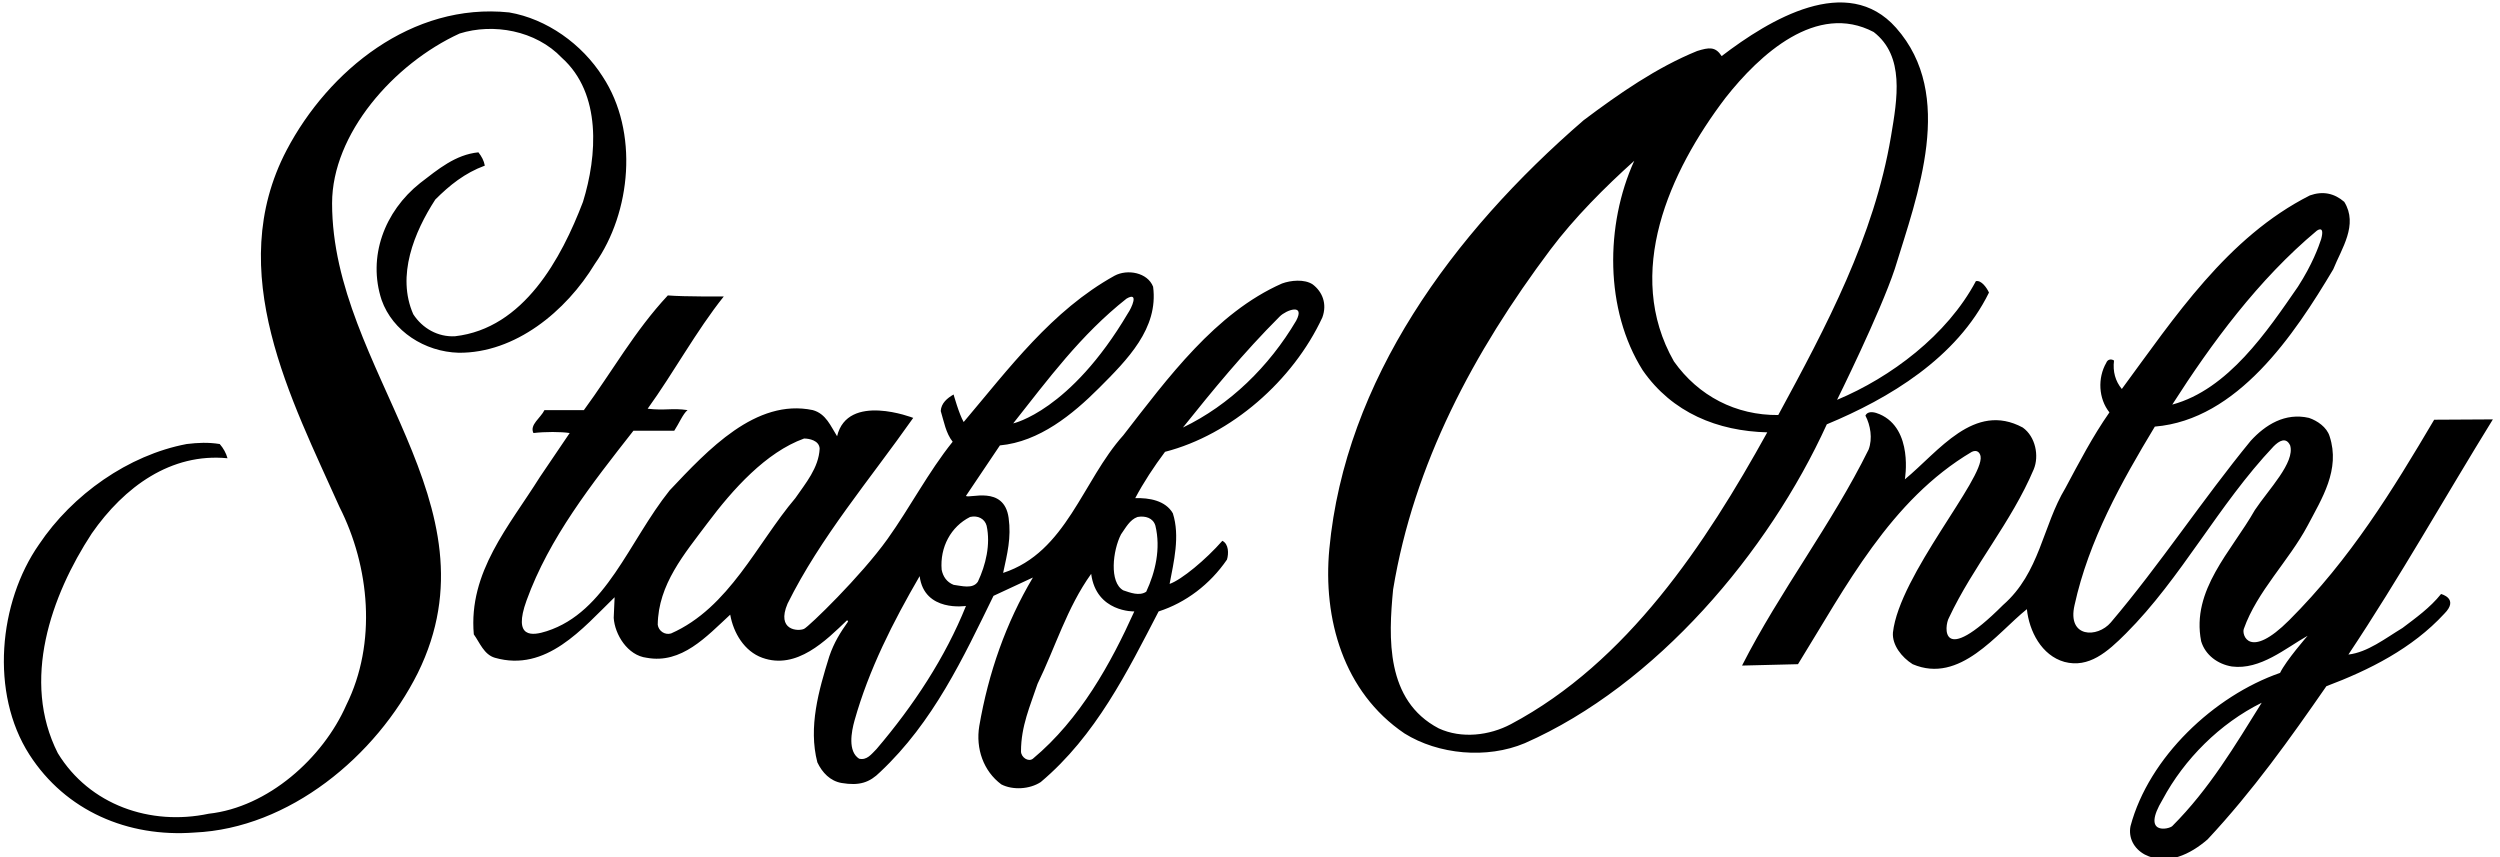 <?xml version="1.0" encoding="UTF-8"?>
<svg xmlns="http://www.w3.org/2000/svg" xmlns:xlink="http://www.w3.org/1999/xlink" width="525pt" height="180pt" viewBox="0 0 525 180" version="1.1">
<g id="surface1">
<path style=" stroke:none;fill-rule:nonzero;fill:rgb(0%,0%,0%);fill-opacity:1;" d="M 91.41 41.906 C 86.98 48.746 83.223 57.898 86.785 65.988 C 88.715 68.973 91.988 70.805 95.551 70.613 C 110 68.973 117.898 54.238 122.426 42.391 C 125.41 32.758 126.375 19.656 117.996 12.145 C 112.504 6.363 103.547 4.824 96.516 7.039 C 82.645 13.398 69.738 28.133 69.738 42.68 C 69.738 77.746 105.281 105.672 87.75 141.309 C 78.984 158.844 60.684 173.965 40.844 174.832 C 26.875 175.891 13.777 170.305 6.168 158.457 C -2.117 145.547 -0.285 126.477 8.188 114.34 C 15.219 103.844 26.973 95.559 39.203 93.246 C 41.613 92.957 43.73 92.863 46.141 93.246 C 46.91 94.113 47.488 95.172 47.777 96.234 C 35.93 95.078 26.105 102.203 19.266 112.031 C 10.695 125.129 4.434 142.949 12.141 158.164 C 18.785 169.051 31.594 173.48 43.828 170.883 C 56.254 169.531 67.812 159.227 72.723 148.055 C 79.176 135.051 77.637 118.965 71.281 106.441 C 61.262 84 46.812 57.031 60.203 31.508 C 68.969 14.844 86.496 0.488 106.918 2.609 C 114.816 3.957 122.23 9.254 126.566 16.094 C 134.176 27.652 132.539 44.605 124.93 55.395 C 118.863 65.41 108.172 74.176 96.324 74.078 C 89.195 73.887 82.453 69.551 80.141 63.004 C 77.156 53.949 80.719 44.41 88.23 38.441 C 91.988 35.551 95.648 32.469 100.465 31.988 C 101.141 32.855 101.621 33.723 101.812 34.781 C 97.574 36.34 94.398 38.922 91.41 41.906 Z M 277.695 66.66 C 271.527 79.953 258.523 91.32 244.656 94.883 C 242.344 97.969 240.129 101.336 238.395 104.613 C 241.285 104.516 244.754 105.094 246.297 107.793 C 247.836 112.609 246.484 118 245.617 122.625 C 248.121 121.758 253.238 117.512 256.695 113.57 C 258.047 114.246 258.047 116.27 257.66 117.52 C 254.098 122.723 248.992 126.574 243.309 128.402 C 236.758 141.023 230.113 154.508 218.555 164.234 C 216.242 165.754 212.68 165.969 210.27 164.719 C 206.516 161.922 204.875 157.203 205.645 152.484 C 207.574 141.309 211.234 130.812 216.914 121.277 L 208.633 125.129 C 202.273 138.133 196.016 151.617 184.84 162.117 C 182.609 164.348 180.461 165.051 176.75 164.43 C 174.344 164.023 172.668 162.25 171.645 160.094 C 169.719 152.676 171.934 144.973 174.148 137.844 C 175.156 134.898 176.461 132.836 178.098 130.523 L 177.906 130.234 C 173.477 134.473 167.312 140.734 160.086 138.133 C 156.328 136.785 154.02 132.93 153.344 129.078 C 148.336 133.703 143.133 139.48 135.812 138.133 C 131.77 137.652 129.105 133.219 128.879 129.754 L 129.07 125.418 C 122.328 131.969 114.719 141.215 103.934 138.133 C 101.621 137.457 100.754 134.953 99.5 133.219 C 98.344 120.121 106.918 110.488 113.371 100.184 L 119.633 90.938 C 117.801 90.648 114.43 90.648 112.023 90.938 C 111.156 89.203 113.562 87.758 114.336 86.121 L 122.617 86.121 C 128.492 78.125 133.309 69.457 140.246 62.039 C 143.715 62.328 151.996 62.254 151.996 62.254 C 146.219 69.477 141.496 78.223 136.008 85.832 C 139.719 86.262 141.109 85.637 144.387 86.121 C 143.422 86.891 142.555 89.008 141.594 90.453 L 133.02 90.453 C 124.258 101.629 115.34 112.941 110.578 126.094 C 107.656 134.164 111.824 133.508 114.816 132.547 C 127.328 128.516 132.008 113.762 140.629 102.977 C 148.625 94.5 158.738 83.613 170.684 86.121 C 173.477 86.891 174.438 89.492 175.789 91.609 C 178.004 82.363 191.777 87.758 191.777 87.758 C 182.625 100.762 172.32 112.801 165.387 126.766 C 162.977 132.402 167.613 132.633 168.852 132.062 C 169.84 131.609 180.797 121.004 186.383 113.184 C 191.098 106.586 194.953 99.121 200.059 92.766 C 198.617 90.938 198.23 88.527 197.555 86.312 C 197.652 84.676 198.902 83.613 200.254 82.844 C 200.254 82.844 201.41 86.984 202.371 88.625 C 211.906 77.355 220.863 65.219 234.062 57.898 C 236.758 56.453 240.996 57.223 242.152 60.211 C 243.309 68.973 236.738 75.543 230.785 81.496 C 225.281 87 218.266 92.766 209.98 93.535 L 202.855 104.133 C 203.43 104.805 210.848 101.801 211.812 108.754 C 212.391 112.949 211.523 116.27 210.656 120.312 C 223.945 115.977 227.32 100.953 235.891 91.418 C 245.234 79.379 255.254 65.699 269.219 59.535 C 271.047 58.859 273.938 58.57 275.672 59.727 C 277.695 61.27 278.738 63.789 277.695 66.66 Z M 212.773 88.914 C 212.773 88.914 224.707 86.352 236.855 65.797 C 237.621 64.703 239.273 61.137 236.566 62.715 C 226.934 70.32 220.094 79.664 212.773 88.914 Z M 167.02 104.613 C 169.141 101.531 171.934 98.258 172.129 94.211 C 172.031 92.477 169.91 92.09 168.852 92.09 C 160.855 94.98 153.895 102.742 148.527 109.91 C 143.746 116.301 138.223 122.723 138.125 131.199 C 138.297 132.469 139.57 133.414 140.918 133.027 C 153.152 127.633 158.93 114.148 167.02 104.613 Z M 202.855 127.246 C 202.855 127.246 194.09 128.629 193.125 120.988 C 187.539 130.617 182.461 140.59 179.445 151.328 C 178.801 153.641 178.004 157.781 180.41 159.324 C 182.047 159.711 182.961 158.41 184.07 157.301 C 191.871 148.152 198.52 138.035 202.855 127.246 Z M 207.188 110.391 C 206.801 108.949 205.359 108.176 203.719 108.562 C 199.676 110.586 197.363 114.918 197.746 119.641 C 198.035 121.082 198.809 122.238 200.254 122.816 C 201.891 123.012 204.297 123.781 205.359 122.145 C 206.996 118.676 208.055 114.34 207.188 110.391 Z M 238.203 128.402 C 238.203 128.402 230.211 128.629 229.148 120.508 C 224.043 127.633 221.637 135.918 217.879 143.621 C 216.34 148.246 214.41 152.477 214.41 157.781 C 214.41 159.035 215.953 160.09 216.914 159.324 C 226.84 151.039 233.289 139.289 238.203 128.402 Z M 235.41 112.223 C 233.676 115.594 232.906 122.297 235.891 123.973 C 237.336 124.457 239.262 125.227 240.707 124.262 C 242.633 120.121 243.789 115.207 242.633 110.391 C 242.152 108.754 240.516 108.273 238.879 108.562 C 237.238 109.141 236.371 110.875 235.41 112.223 Z M 268.734 66.469 C 261.062 74.145 254.672 81.977 248.414 89.781 C 258.238 85.059 266.52 76.969 272.203 67.336 C 274.133 63.676 270.152 65.055 268.734 66.469 Z M 513.297 128.887 C 506.551 136.207 497.496 140.734 488.539 144.105 C 480.93 155.086 473.129 166.066 463.594 176.273 C 460.027 179.359 455.117 181.863 450.398 179.453 C 448.086 178.199 446.926 175.891 447.41 173.48 C 451.266 159.031 464.941 146.129 478.812 141.309 C 480.062 138.711 484.605 133.508 484.605 133.508 C 479.98 136.109 474.668 140.734 468.699 139.965 C 465.715 139.48 463.109 137.555 462.242 134.664 C 460.125 123.879 468.602 115.785 473.516 107.117 C 476.402 102.781 482.004 97.113 480.93 93.535 C 480.066 91.703 478.617 92.574 477.465 93.73 C 465.809 106.059 458.086 121.391 446.445 133.027 C 442.539 136.938 438.645 140.348 433.539 139 C 428.727 137.652 426.125 132.547 425.645 127.922 C 419.285 133.027 411.578 143.719 401.656 139.48 C 399.348 138.035 397.32 135.434 397.516 132.836 C 398.852 120.82 416.723 100.477 415.922 95.828 C 415.797 95.109 415.23 94.352 414.086 94.883 C 396.953 105.012 387.598 123.297 377.578 139.48 L 365.828 139.77 C 373.82 124.07 384.609 110.199 392.41 94.402 C 393.277 92.09 392.797 89.297 391.738 87.273 C 392.316 86.121 393.84 86.605 394.723 86.984 C 401.891 90.07 400.02 100.664 400.02 100.664 C 407.148 94.789 414.566 84.289 424.777 89.781 C 427.477 91.703 428.242 95.75 427.09 98.543 C 422.367 109.719 414.371 118.867 409.27 129.754 C 408.328 131.391 407.297 140.395 420.637 127.055 C 428.398 120.277 428.918 110.488 433.734 102.492 C 436.621 97.098 439.418 91.707 442.98 86.602 C 440.672 83.711 440.477 79.379 442.309 76.199 C 442.598 75.43 443.363 75.32 443.945 75.715 C 443.652 78.027 444.23 80.051 445.582 81.688 C 456.656 66.66 467.734 49.805 485.07 41.039 C 487.77 40.078 490.18 40.559 492.297 42.391 C 495.281 47.203 491.719 52.215 489.984 56.551 C 481.797 70.32 469.855 88.141 452.516 89.586 C 445.484 101.242 438.645 113.473 435.66 127.055 C 434.047 133.973 440.465 134.02 443.27 130.715 C 453.539 118.633 462.535 104.902 472.648 92.574 C 475.73 89.203 479.871 86.602 484.883 87.758 C 486.613 88.336 488.625 89.695 489.215 91.609 C 491.523 98.641 487.578 104.711 484.594 110.391 C 480.641 117.809 473.996 124.164 471.203 132.062 C 470.727 133.316 472.352 138.621 480.738 130.234 C 493.602 117.371 502.41 102.977 511.176 88.141 L 523.504 88.07 C 513.391 104.445 503.949 121.277 493.164 137.457 C 497.211 136.977 500.867 134.086 504.527 131.871 C 507.324 129.754 510.309 127.633 512.621 124.742 C 512.621 124.742 516.48 125.699 513.297 128.887 Z M 456.176 84.965 C 467.93 81.785 476.113 69.551 482.566 60.211 C 485.59 55.52 486.906 51.84 487.441 50.227 C 488.285 47.105 486.52 48.457 486.52 48.457 C 474.285 58.668 464.363 72.152 456.176 84.965 Z M 474.961 147.574 C 466.191 151.906 458.684 159.418 454.152 167.898 C 449.59 175.477 455.504 174.156 456.176 173.48 C 463.984 165.672 469.371 156.531 474.961 147.574 Z M 383.629 89.105 C 371.391 115.977 347.801 143.914 320.223 156.062 C 312.238 159.43 302.043 158.457 294.945 154.023 C 282.09 145.332 277.785 129.902 279.16 115.27 C 282.492 79.863 304.969 49.109 332.551 25.258 C 339.996 19.668 347.891 14.172 356.402 10.711 C 358.902 9.938 360.219 9.738 361.547 11.777 C 371.656 4.062 387.914 -5.742 398.172 5.836 C 410.715 19.988 402.695 40.863 397.906 56.473 C 394.805 65.785 385.785 83.965 385.785 83.965 C 397.047 79.262 408.902 70.395 414.934 59.043 C 416.086 58.777 417.238 60.461 417.684 61.438 C 410.941 75.184 396.664 83.699 383.629 89.105 Z M 371.125 90.793 C 360.75 90.527 351.172 86.715 344.965 77.754 C 336.98 65.074 337.07 47.25 343.191 33.77 C 337.07 39.27 330.637 45.691 325.539 52.48 C 309.469 73.918 296.898 97.441 292.555 123.781 C 291.578 133.891 290.953 147.105 302.129 152.957 C 306.918 155.176 312.77 154.473 317.293 152.07 C 341.758 139.07 358.176 114.203 371.125 90.793 Z M 373.434 87.156 C 383.539 68.531 393.566 49.695 397.109 28.625 C 398.438 20.734 400.02 11.789 393.473 6.723 C 381.5 0.426 369.527 11.422 362.344 20.555 C 350.551 36.074 340.973 57.359 351.523 75.895 C 356.668 83.164 364.562 87.246 373.434 87.156 "/>
</g>
</svg>
